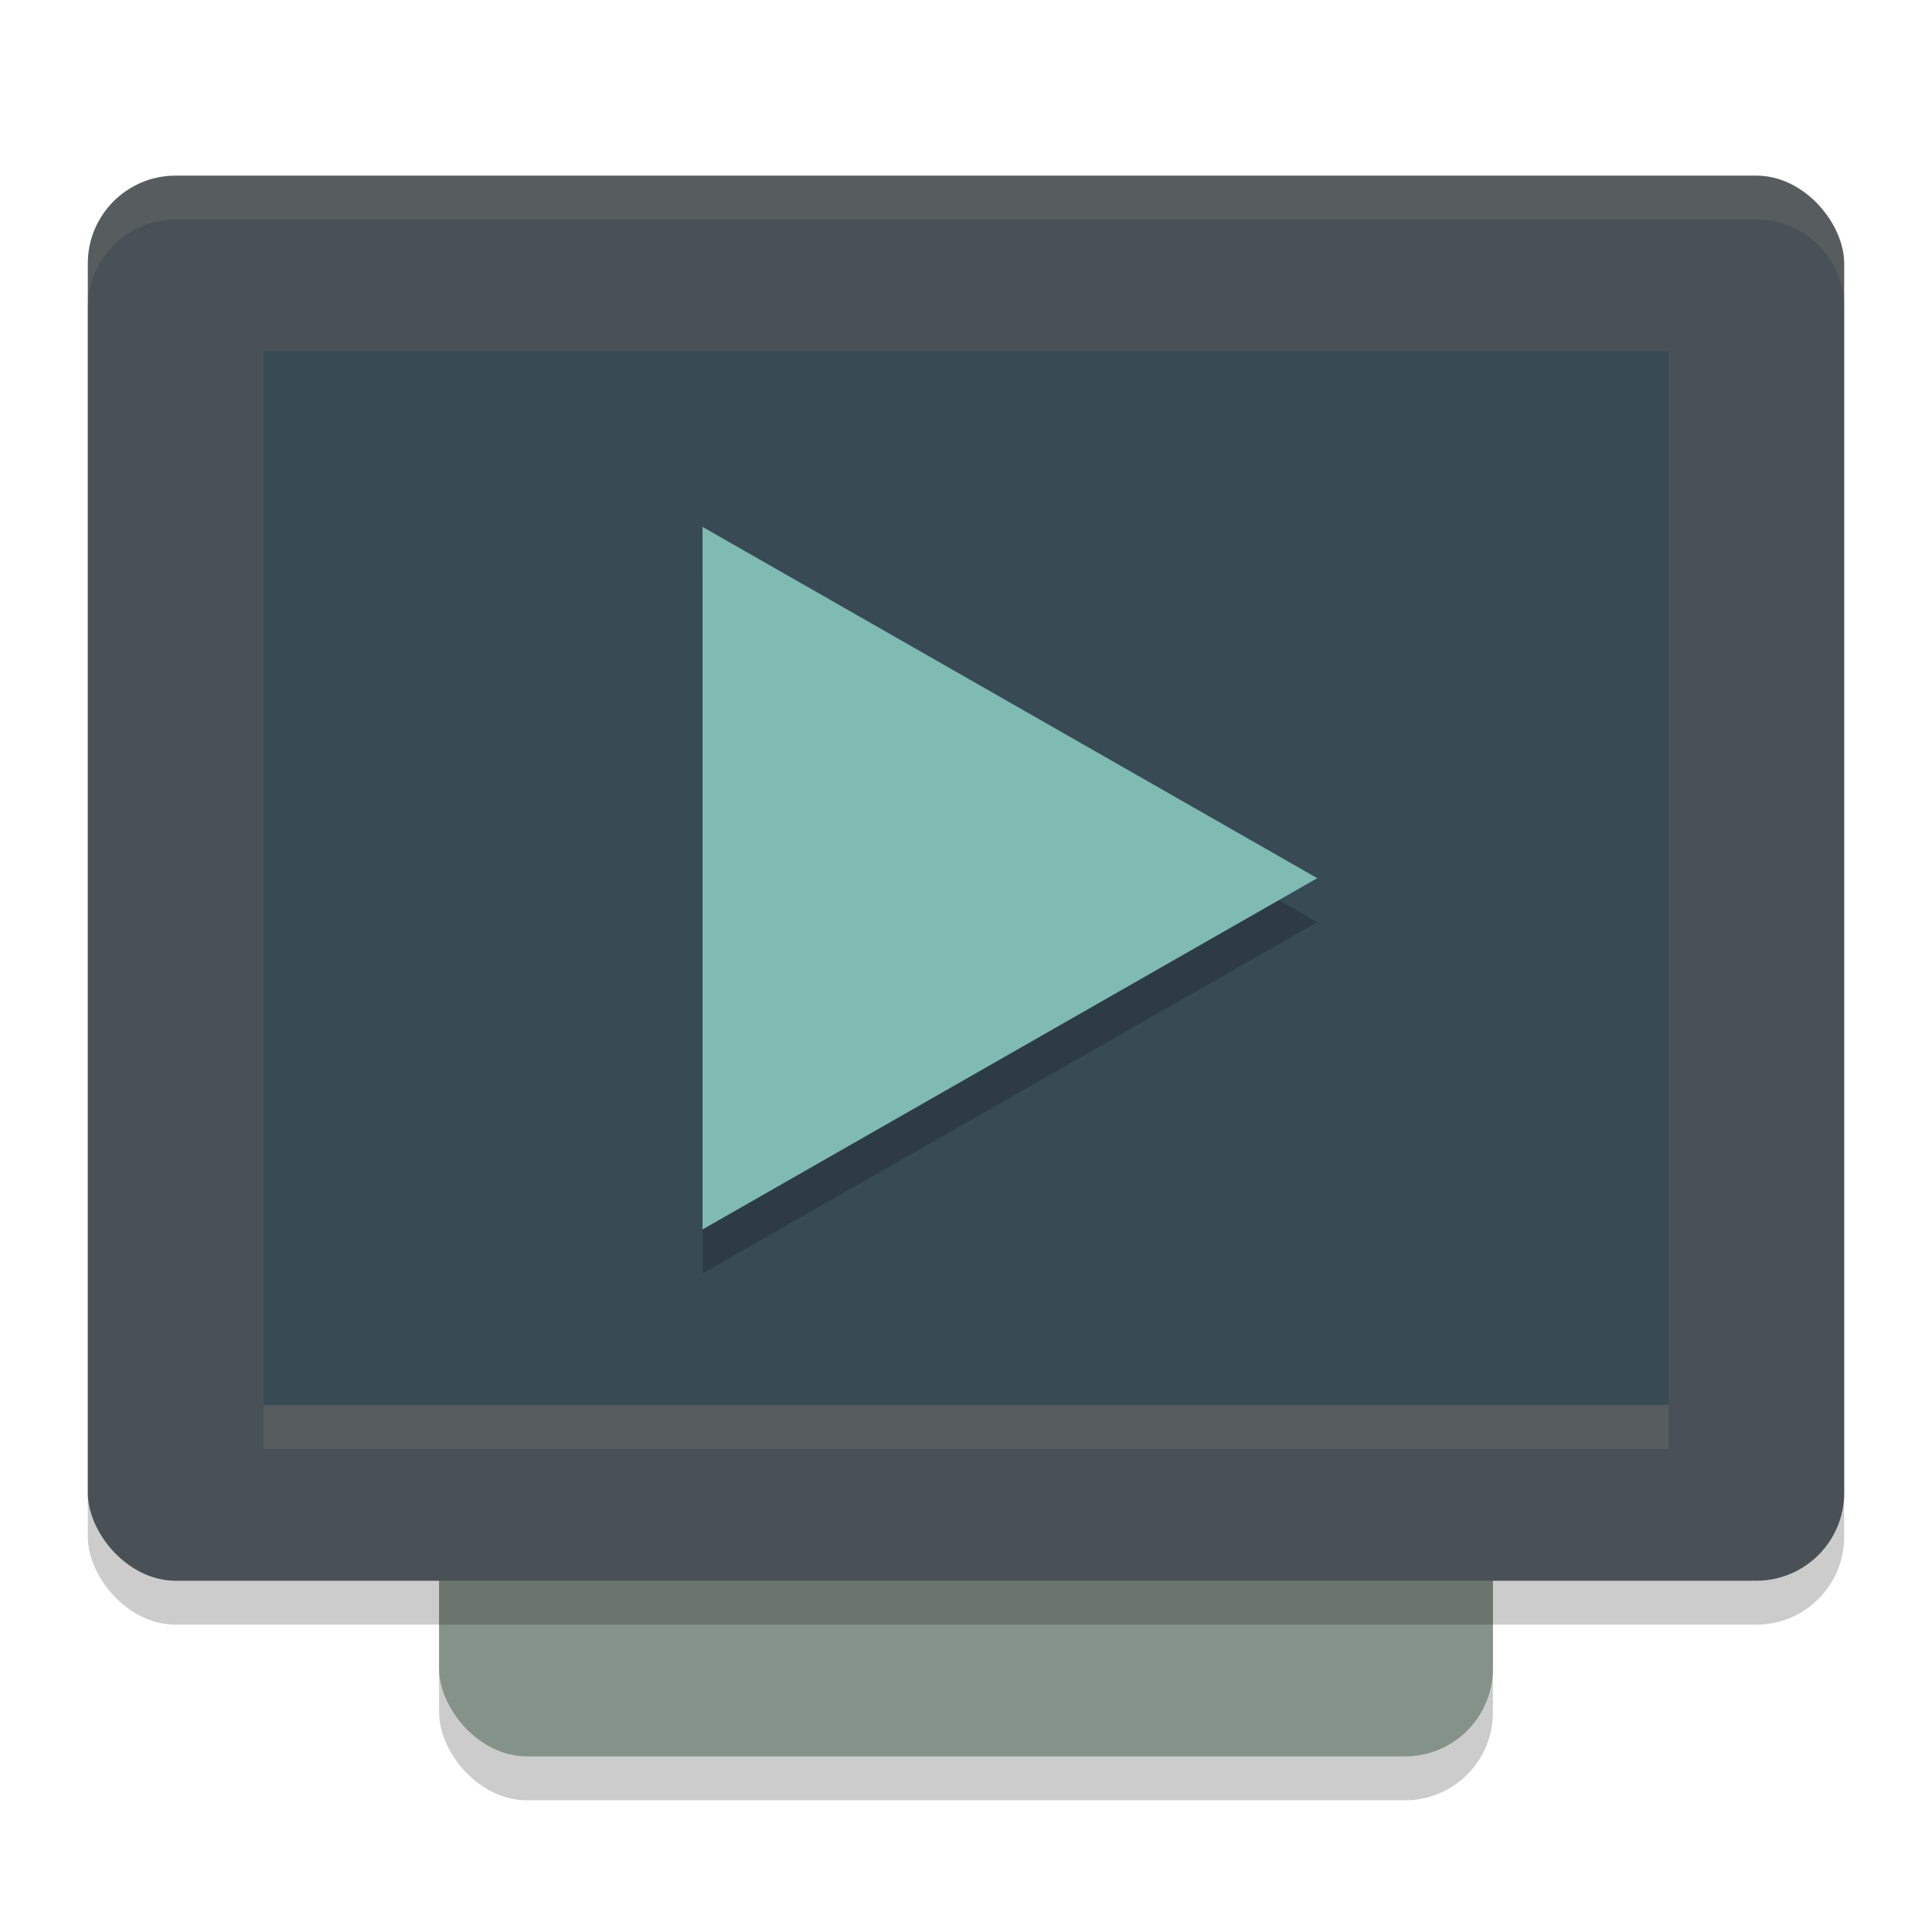 <svg xmlns="http://www.w3.org/2000/svg" width="22" height="22" version="1.1">
 <g transform="translate(-1,-1)">
  <rect style="opacity:0.2" width="12" height="16" x="6" y="5.5" rx="1" ry="1"/>
  <rect style="fill:#859289" width="12" height="16" x="6" y="5" rx="1" ry="1"/>
  <rect style="opacity:0.2" width="20" height="16" x="2" y="3.5" rx="1" ry="1"/>
  <rect style="fill:#495156" width="20" height="16" x="2" y="3" rx="1" ry="1"/>
  <rect style="fill:#384b55" width="16" height="12" x="4" y="5" rx="0" ry="0"/>
  <rect style="opacity:0.1;fill:#d3c6aa" width="16" height=".5" x="4" y="17"/>
  <path style="opacity:0.1;fill:#d3c6aa" d="M 3,3 C 2.446,3 2,3.446 2,4 V 4.5 C 2,3.946 2.446,3.5 3,3.5 H 21 C 21.554,3.5 22,3.946 22,4.5 V 4 C 22,3.446 21.554,3 21,3 Z"/>
  <path style="opacity:0.2" d="M 9,7.5 V 15.5 L 16,11.5 Z"/>
  <path style="fill:#7fbbb3" d="M 9,7 V 15 L 16,11 Z"/>
 </g>
</svg>
